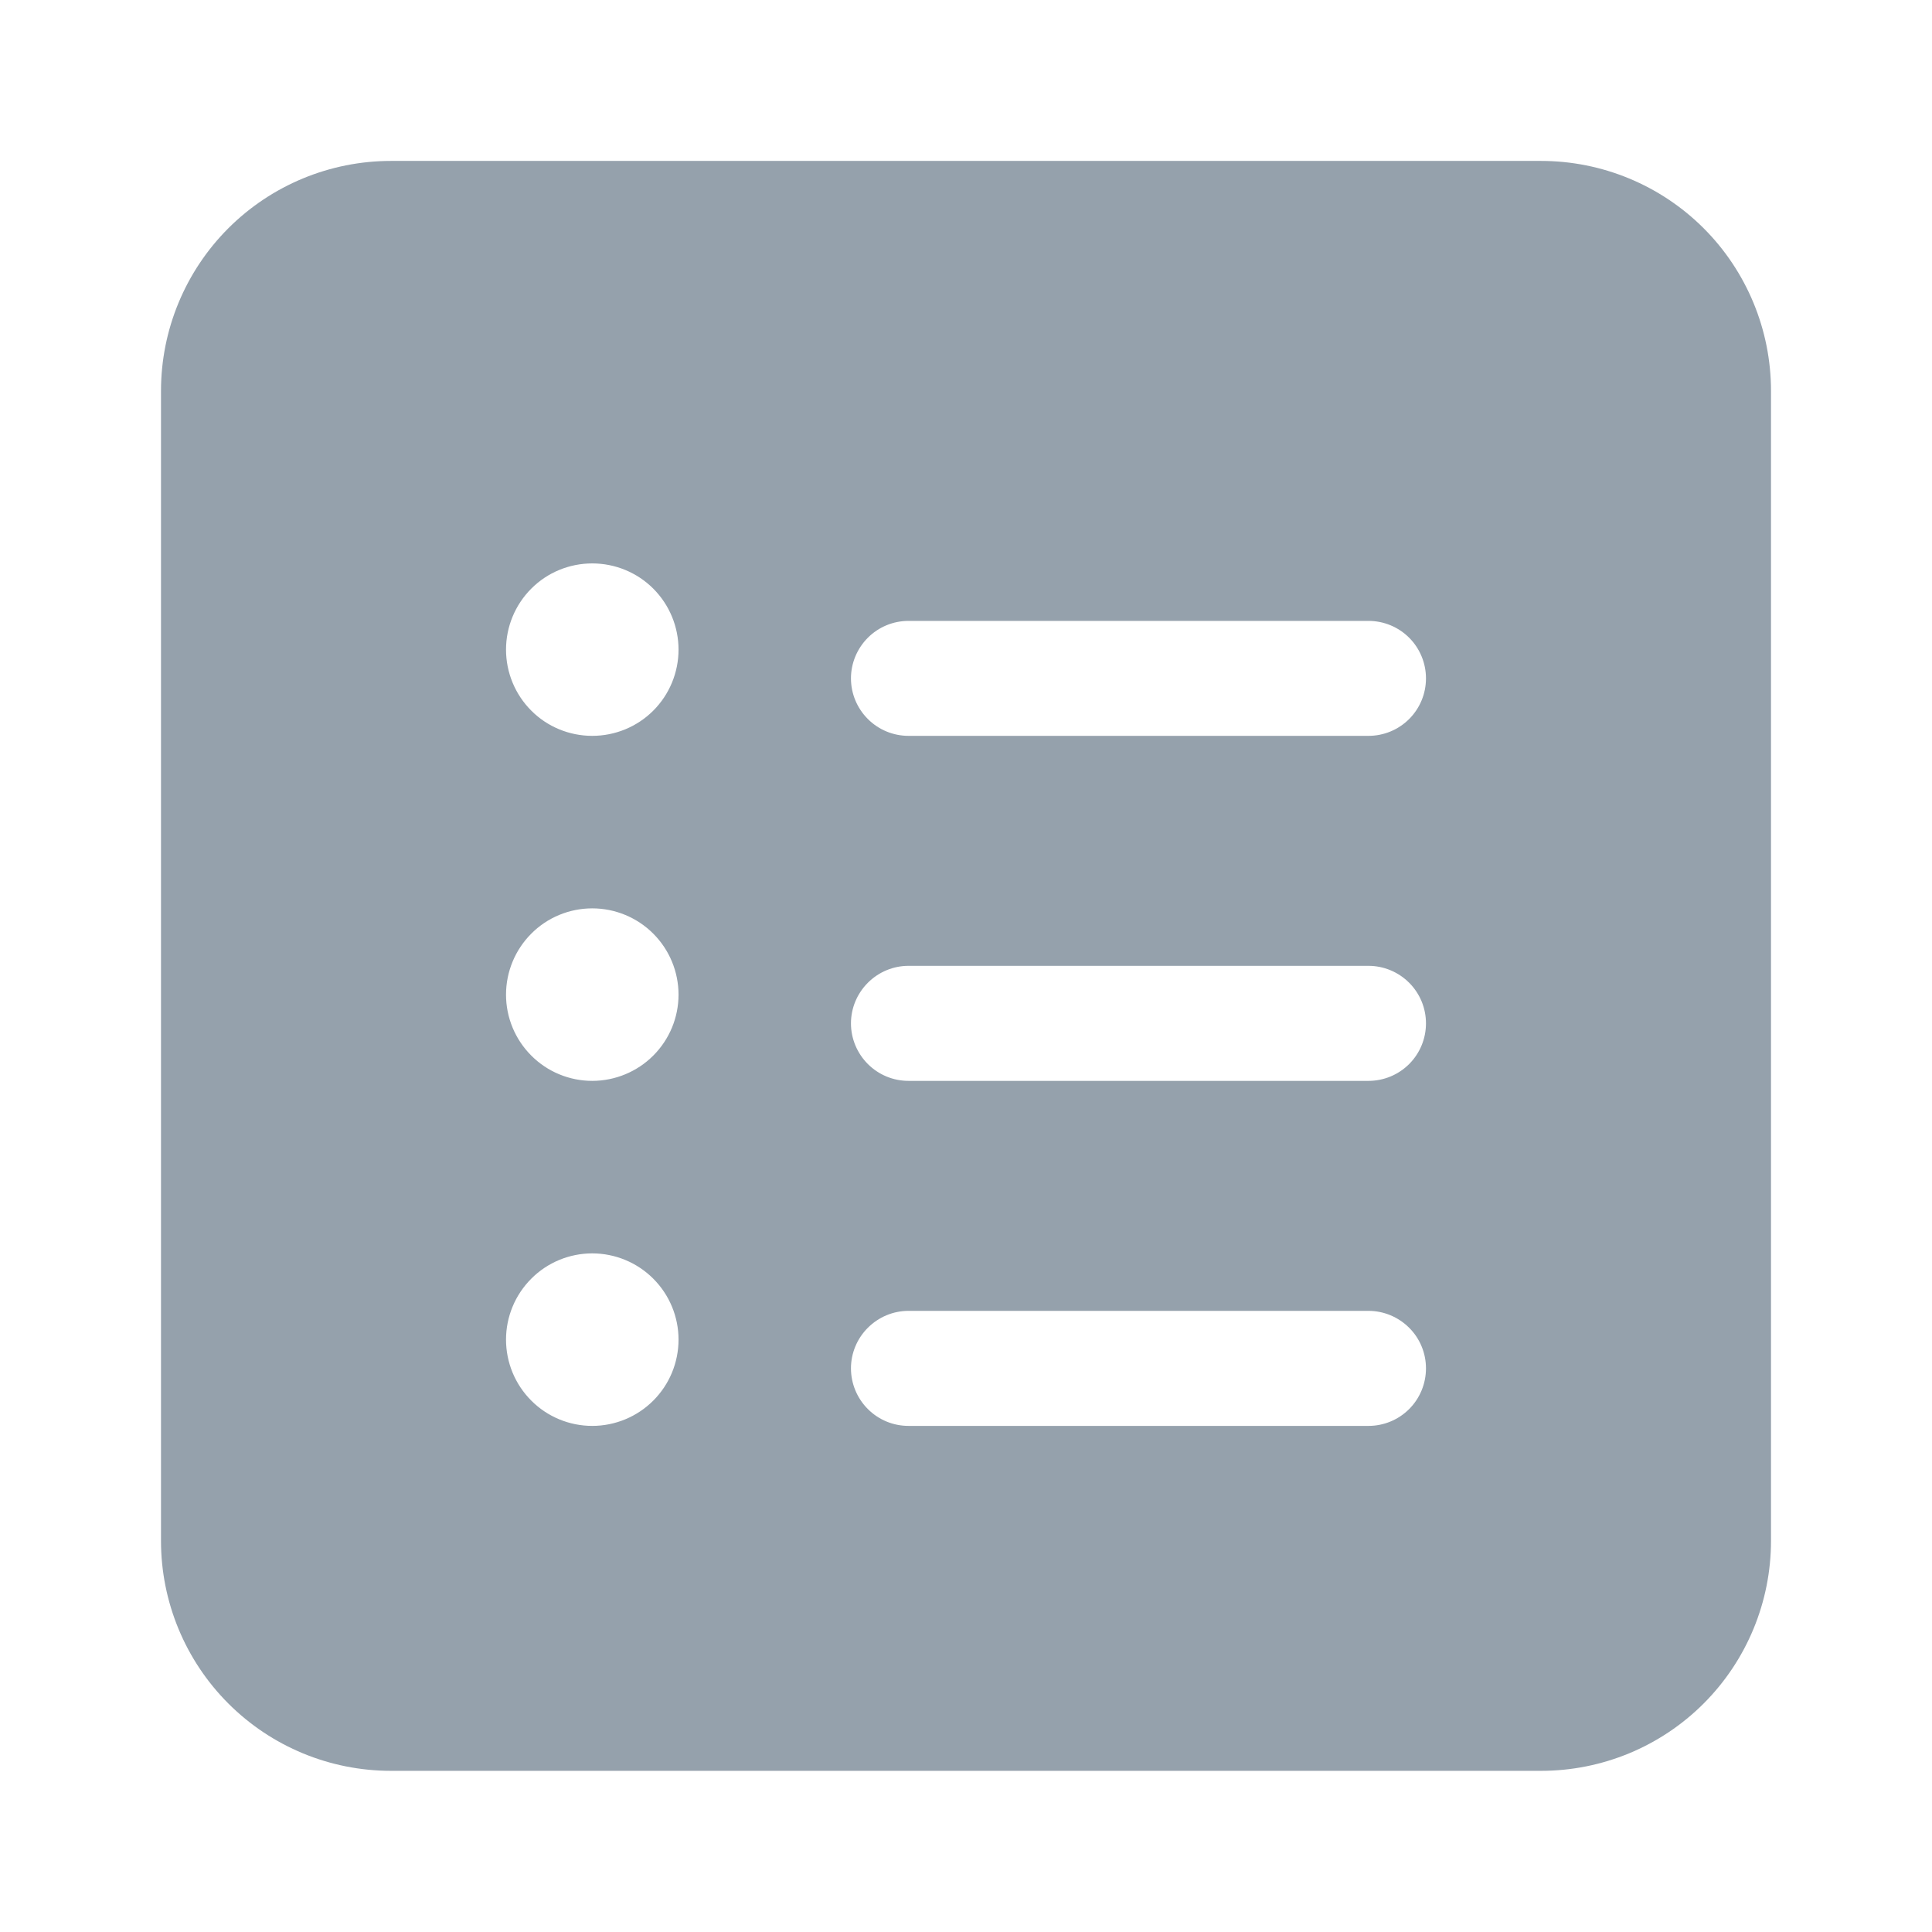 <svg width="24" height="24" viewBox="0 0 24 24" fill="none" xmlns="http://www.w3.org/2000/svg">
<path d="M4.857 1.999C4.099 1.999 3.373 2.3 2.837 2.835C2.301 3.371 2 4.098 2 4.856V19.141C2 19.899 2.301 20.626 2.837 21.162C3.373 21.698 4.099 21.998 4.857 21.998H19.143C19.901 21.998 20.627 21.698 21.163 21.162C21.699 20.626 22 19.899 22 19.141V4.856C22 4.098 21.699 3.371 21.163 2.835C20.627 2.3 19.901 1.999 19.143 1.999H4.857ZM8.429 8.07C8.429 8.354 8.316 8.627 8.115 8.828C7.914 9.029 7.641 9.141 7.357 9.141C7.073 9.141 6.8 9.029 6.6 8.828C6.399 8.627 6.286 8.354 6.286 8.07C6.286 7.786 6.399 7.513 6.6 7.312C6.8 7.111 7.073 6.999 7.357 6.999C7.641 6.999 7.914 7.111 8.115 7.312C8.316 7.513 8.429 7.786 8.429 8.07ZM7.357 13.427C7.073 13.427 6.8 13.314 6.6 13.113C6.399 12.912 6.286 12.64 6.286 12.356C6.286 12.072 6.399 11.799 6.6 11.598C6.8 11.397 7.073 11.284 7.357 11.284C7.641 11.284 7.914 11.397 8.115 11.598C8.316 11.799 8.429 12.072 8.429 12.356C8.429 12.64 8.316 12.912 8.115 13.113C7.914 13.314 7.641 13.427 7.357 13.427ZM8.429 16.641C8.429 16.926 8.316 17.198 8.115 17.399C7.914 17.6 7.641 17.713 7.357 17.713C7.073 17.713 6.8 17.6 6.6 17.399C6.399 17.198 6.286 16.926 6.286 16.641C6.286 16.357 6.399 16.085 6.6 15.884C6.8 15.683 7.073 15.57 7.357 15.57C7.641 15.57 7.914 15.683 8.115 15.884C8.316 16.085 8.429 16.357 8.429 16.641ZM11.286 7.713H17C17.189 7.713 17.371 7.788 17.505 7.922C17.639 8.056 17.714 8.238 17.714 8.427C17.714 8.617 17.639 8.798 17.505 8.932C17.371 9.066 17.189 9.141 17 9.141H11.286C11.096 9.141 10.915 9.066 10.781 8.932C10.647 8.798 10.571 8.617 10.571 8.427C10.571 8.238 10.647 8.056 10.781 7.922C10.915 7.788 11.096 7.713 11.286 7.713ZM10.571 12.713C10.571 12.523 10.647 12.342 10.781 12.208C10.915 12.074 11.096 11.998 11.286 11.998H17C17.189 11.998 17.371 12.074 17.505 12.208C17.639 12.342 17.714 12.523 17.714 12.713C17.714 12.902 17.639 13.084 17.505 13.218C17.371 13.352 17.189 13.427 17 13.427H11.286C11.096 13.427 10.915 13.352 10.781 13.218C10.647 13.084 10.571 12.902 10.571 12.713ZM11.286 16.284H17C17.189 16.284 17.371 16.36 17.505 16.494C17.639 16.627 17.714 16.809 17.714 16.998C17.714 17.188 17.639 17.37 17.505 17.504C17.371 17.638 17.189 17.713 17 17.713H11.286C11.096 17.713 10.915 17.638 10.781 17.504C10.647 17.37 10.571 17.188 10.571 16.998C10.571 16.809 10.647 16.627 10.781 16.494C10.915 16.36 11.096 16.284 11.286 16.284Z" fill="#95A1AC"/>
</svg>
